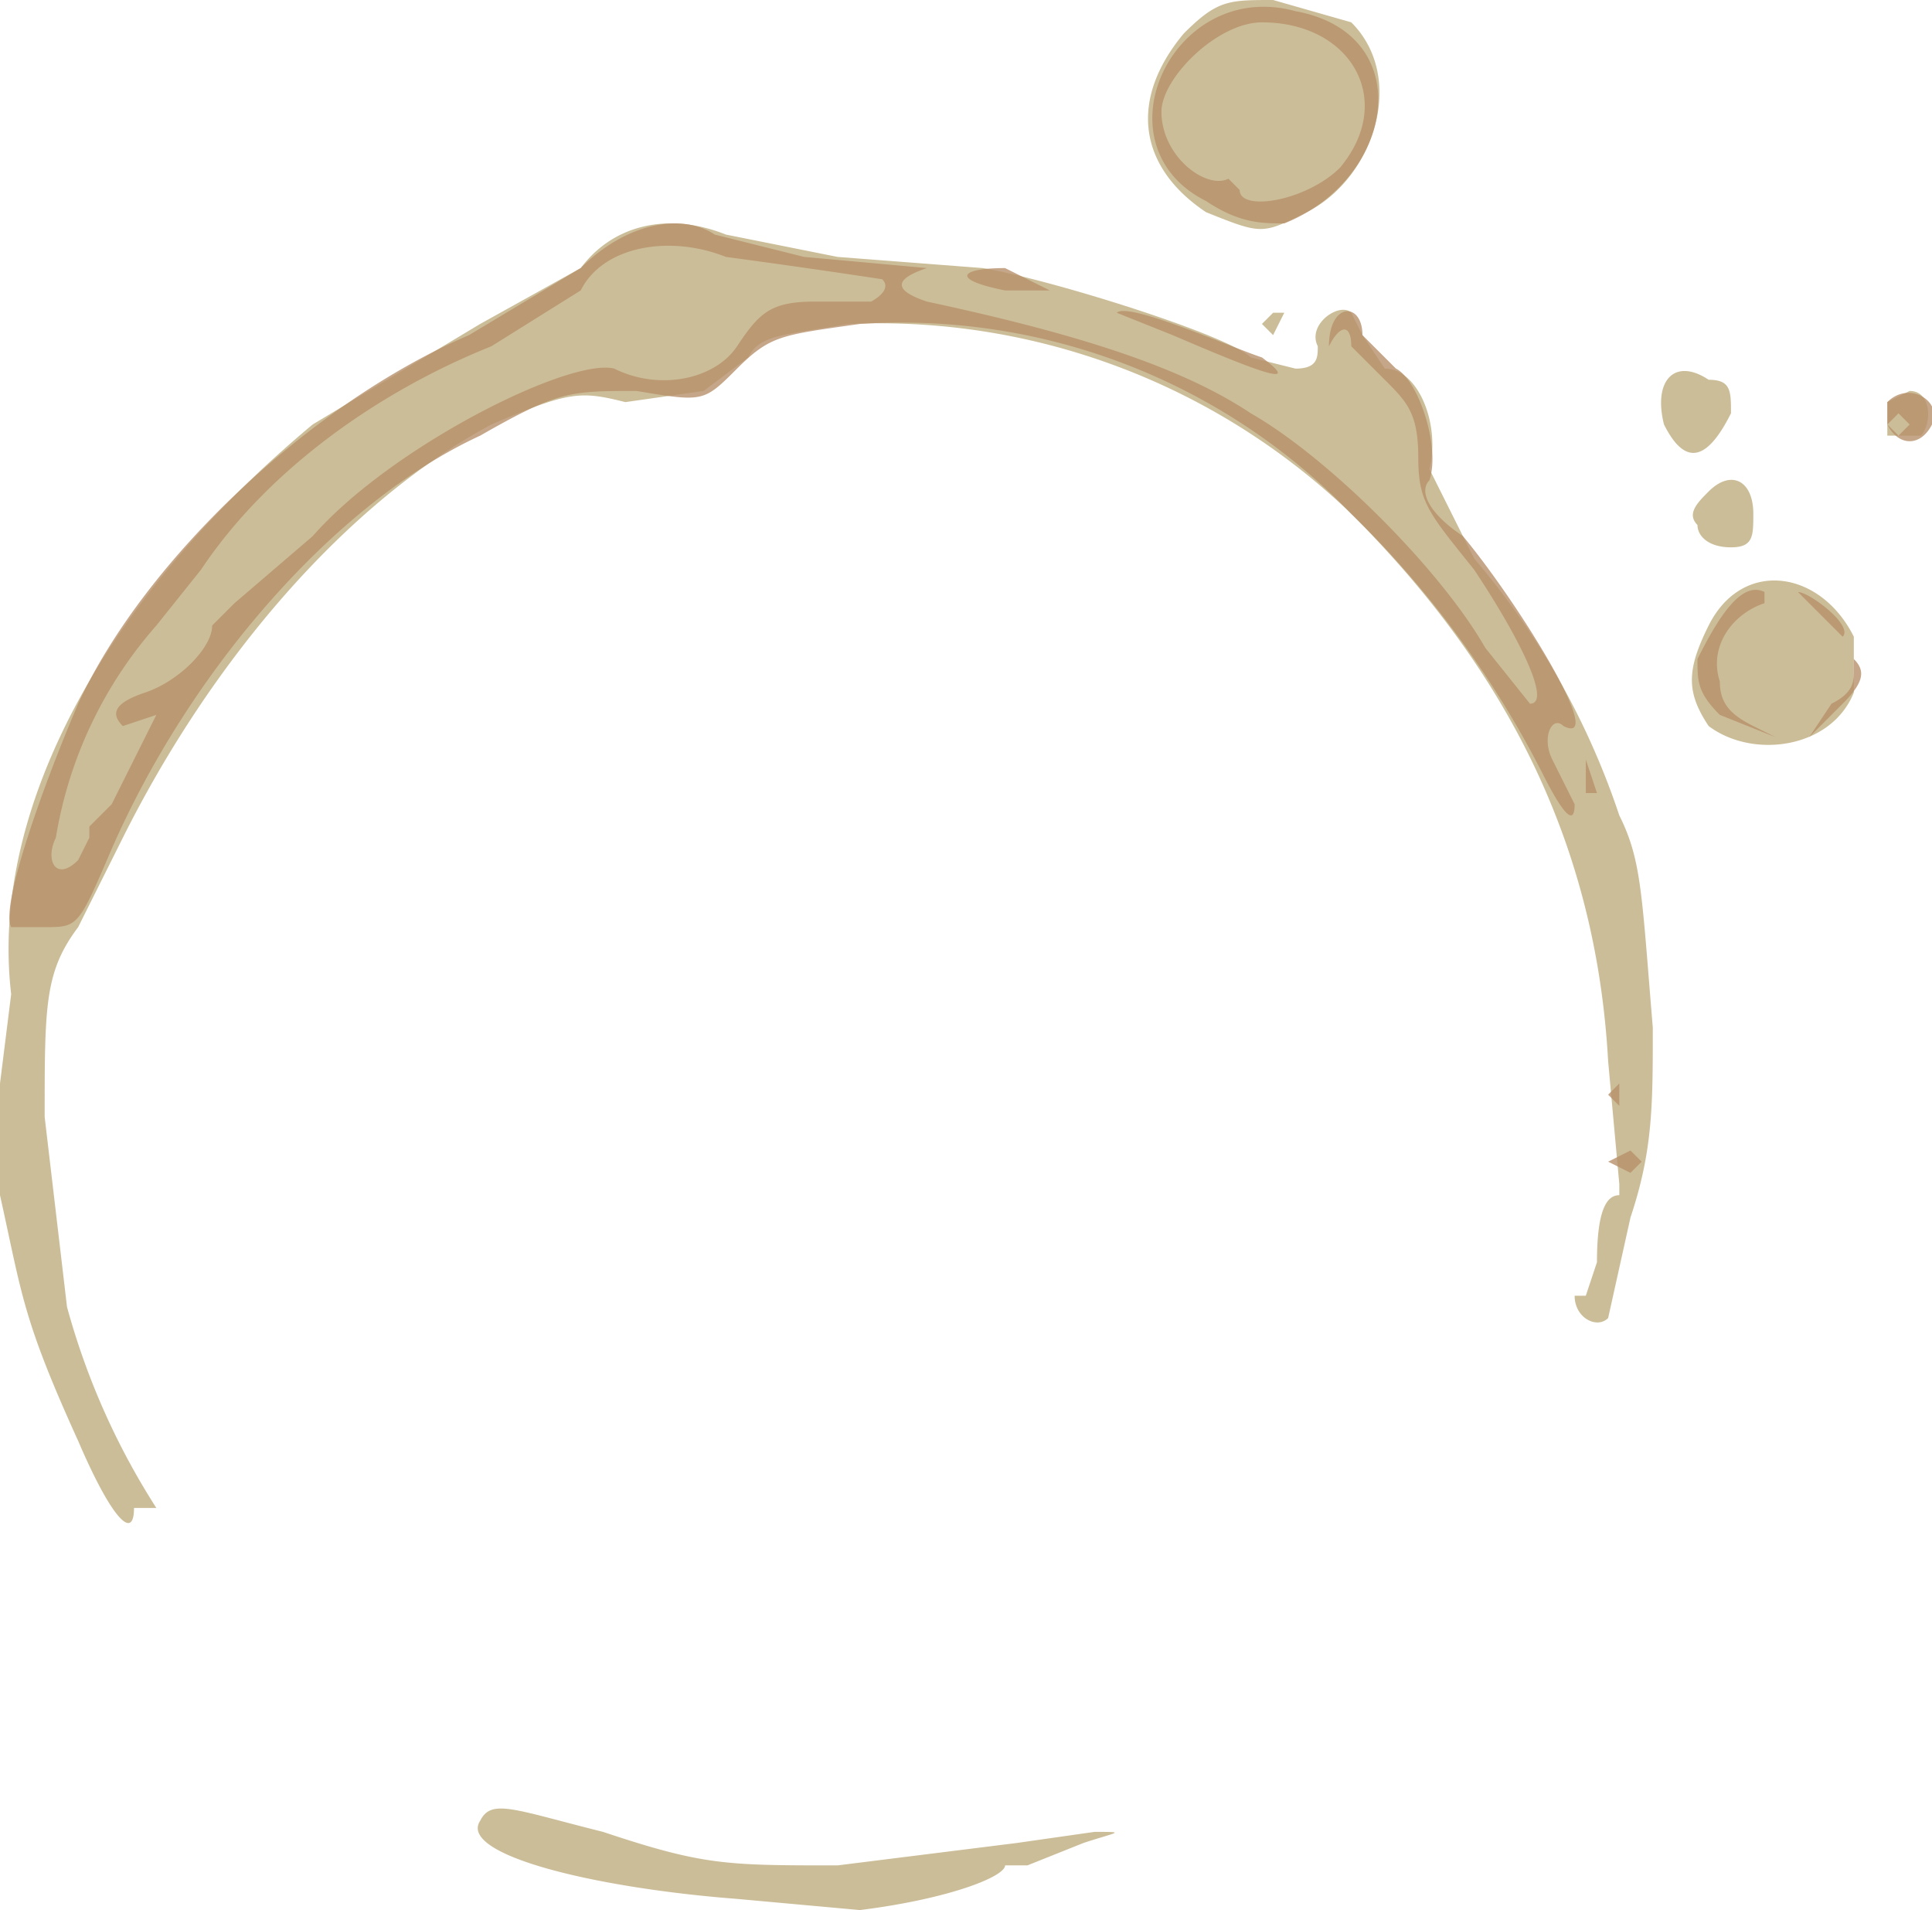 <svg xmlns="http://www.w3.org/2000/svg" viewBox="0 0 173 171">
  <path fill="#bead7f" opacity="0.8" d="M66 170c-13-1-25-4-23-7 1-2 3-1 11 1 9 3 11 3 21 3l16-2 7-1c3 0 2 0-1 1l-5 2h-2c0 1-5 3-13 4l-11-1zM7 129c-5-11-5-13-7-22V97l1-8c-2-17 9-36 27-51l15-9 9-5c3-4 8-5 13-3l10 2 13 1c6 1 22 6 24 8l4 1c2 0 2-1 2-2-1-2 2-4 3-3l1 2 2 3c3 0 5 5 4 9l4 8a69 69 0 0 1 13 23c2 4 2 7 3 19 0 7 0 11-2 17l-2 9c-1 1-3 0-3-2h1l1-3c0-5 1-6 2-6v-1l-1-11c-1-18-8-34-23-49a61 61 0 0 0-45-17c-6 1-8 1-9 3l-4 3-7 1c-4-1-5-1-12 2-13 7-25 21-33 37l-4 8c-3 4-3 7-3 17l2 17a65 65 0 0 0 8 18h-2c0 3-2 1-5-6zm146-64c-2-3-2-5 0-9 3-6 10-5 13 1v5c-2 5-9 6-13 3zm-1-18c-1-1 0-2 1-3 2-2 4-1 4 2 0 2 0 3-2 3s-3-1-3-2zm-3-9c-1-4 1-6 4-4 2 0 2 1 2 3-2 4-4 5-6 1zm20 1v-3l2-1c2 0 2 3 1 4h-3zm-56-10l1-1h1l-1 2-1-1zm-5-10c-6-4-7-10-2-16 3-3 4-3 8-3l7 2c5 5 2 14-4 17-4 2-4 2-9 0z"/>
  <path fill="#b6906a" opacity="0.8" d="M144 104l2-1 1 1-1 1-2-1zm0-6l1-1v2l-1-1zM1 83c-1-2 3-13 6-20 6-13 21-27 35-33l10-6c4-4 9-5 12-3l8 2 11 1c-3 1-3 2 0 3 14 3 23 6 29 10 7 4 17 14 21 21l4 5c2 0-1-6-5-12-4-5-5-6-5-10s-1-5-3-7l-3-3c0-2-1-2-2 0 0 1 0 1 0 0 0-4 3-4 3-1l3 3c2 1 4 7 3 10-1 1 0 3 3 5 5 6 13 19 9 17-1-1-2 1-1 3l2 4c0 2-1 1-3-3a88 88 0 0 0-17-23 56 56 0 0 0-44-17c-7 1-8 1-11 4s-3 3-9 2c-6 0-7 0-14 4-13 6-26 21-33 37-3 7-3 7-6 7H1zm7-8v-1l2-2 3-6 1-2-3 1c-1-1-1-2 2-3s6-4 6-6l2-2 7-6c7-8 23-16 27-15 4 2 9 1 11-2s3-4 7-4h5s2-1 1-2a796 796 0 0 0-14-2c-5-2-11-1-13 3l-8 5c-10 4-20 11-26 20l-4 5a38 38 0 0 0-9 19c-1 2 0 4 2 2l1-2zm134 3v-2 2zm0-7v-3c-1-2-1-2 0 0l1 3h-1zm12-7c-2-2-2-3-2-5 2-4 4-7 6-6v1c-3 1-5 4-4 7 0 2 1 3 3 4l2 1-5-2zm10-1c2-1 2-2 2-3v-1c1 1 1 2-1 4l-3 3 2-3zm-1-8l-2-2c1 0 5 3 4 4l-2-2zm6-17v-2c2-2 5 0 4 2s-3 2-4 0zm2 0l-1-1-1 1 1 1 1-1zm-66-8l-5-2c1-1 10 3 13 4 4 3-1 1-8-2zm-15-4c-5-1-4-2 0-2l4 2h-4zm18-8c-10-5-3-20 8-17 11 2 9 15-1 19-2 0-4 0-7-2zm12-3c5-6 1-13-7-13-4 0-9 5-9 8 0 4 4 7 6 6l1 1c0 2 6 1 9-2z"/>
</svg>
